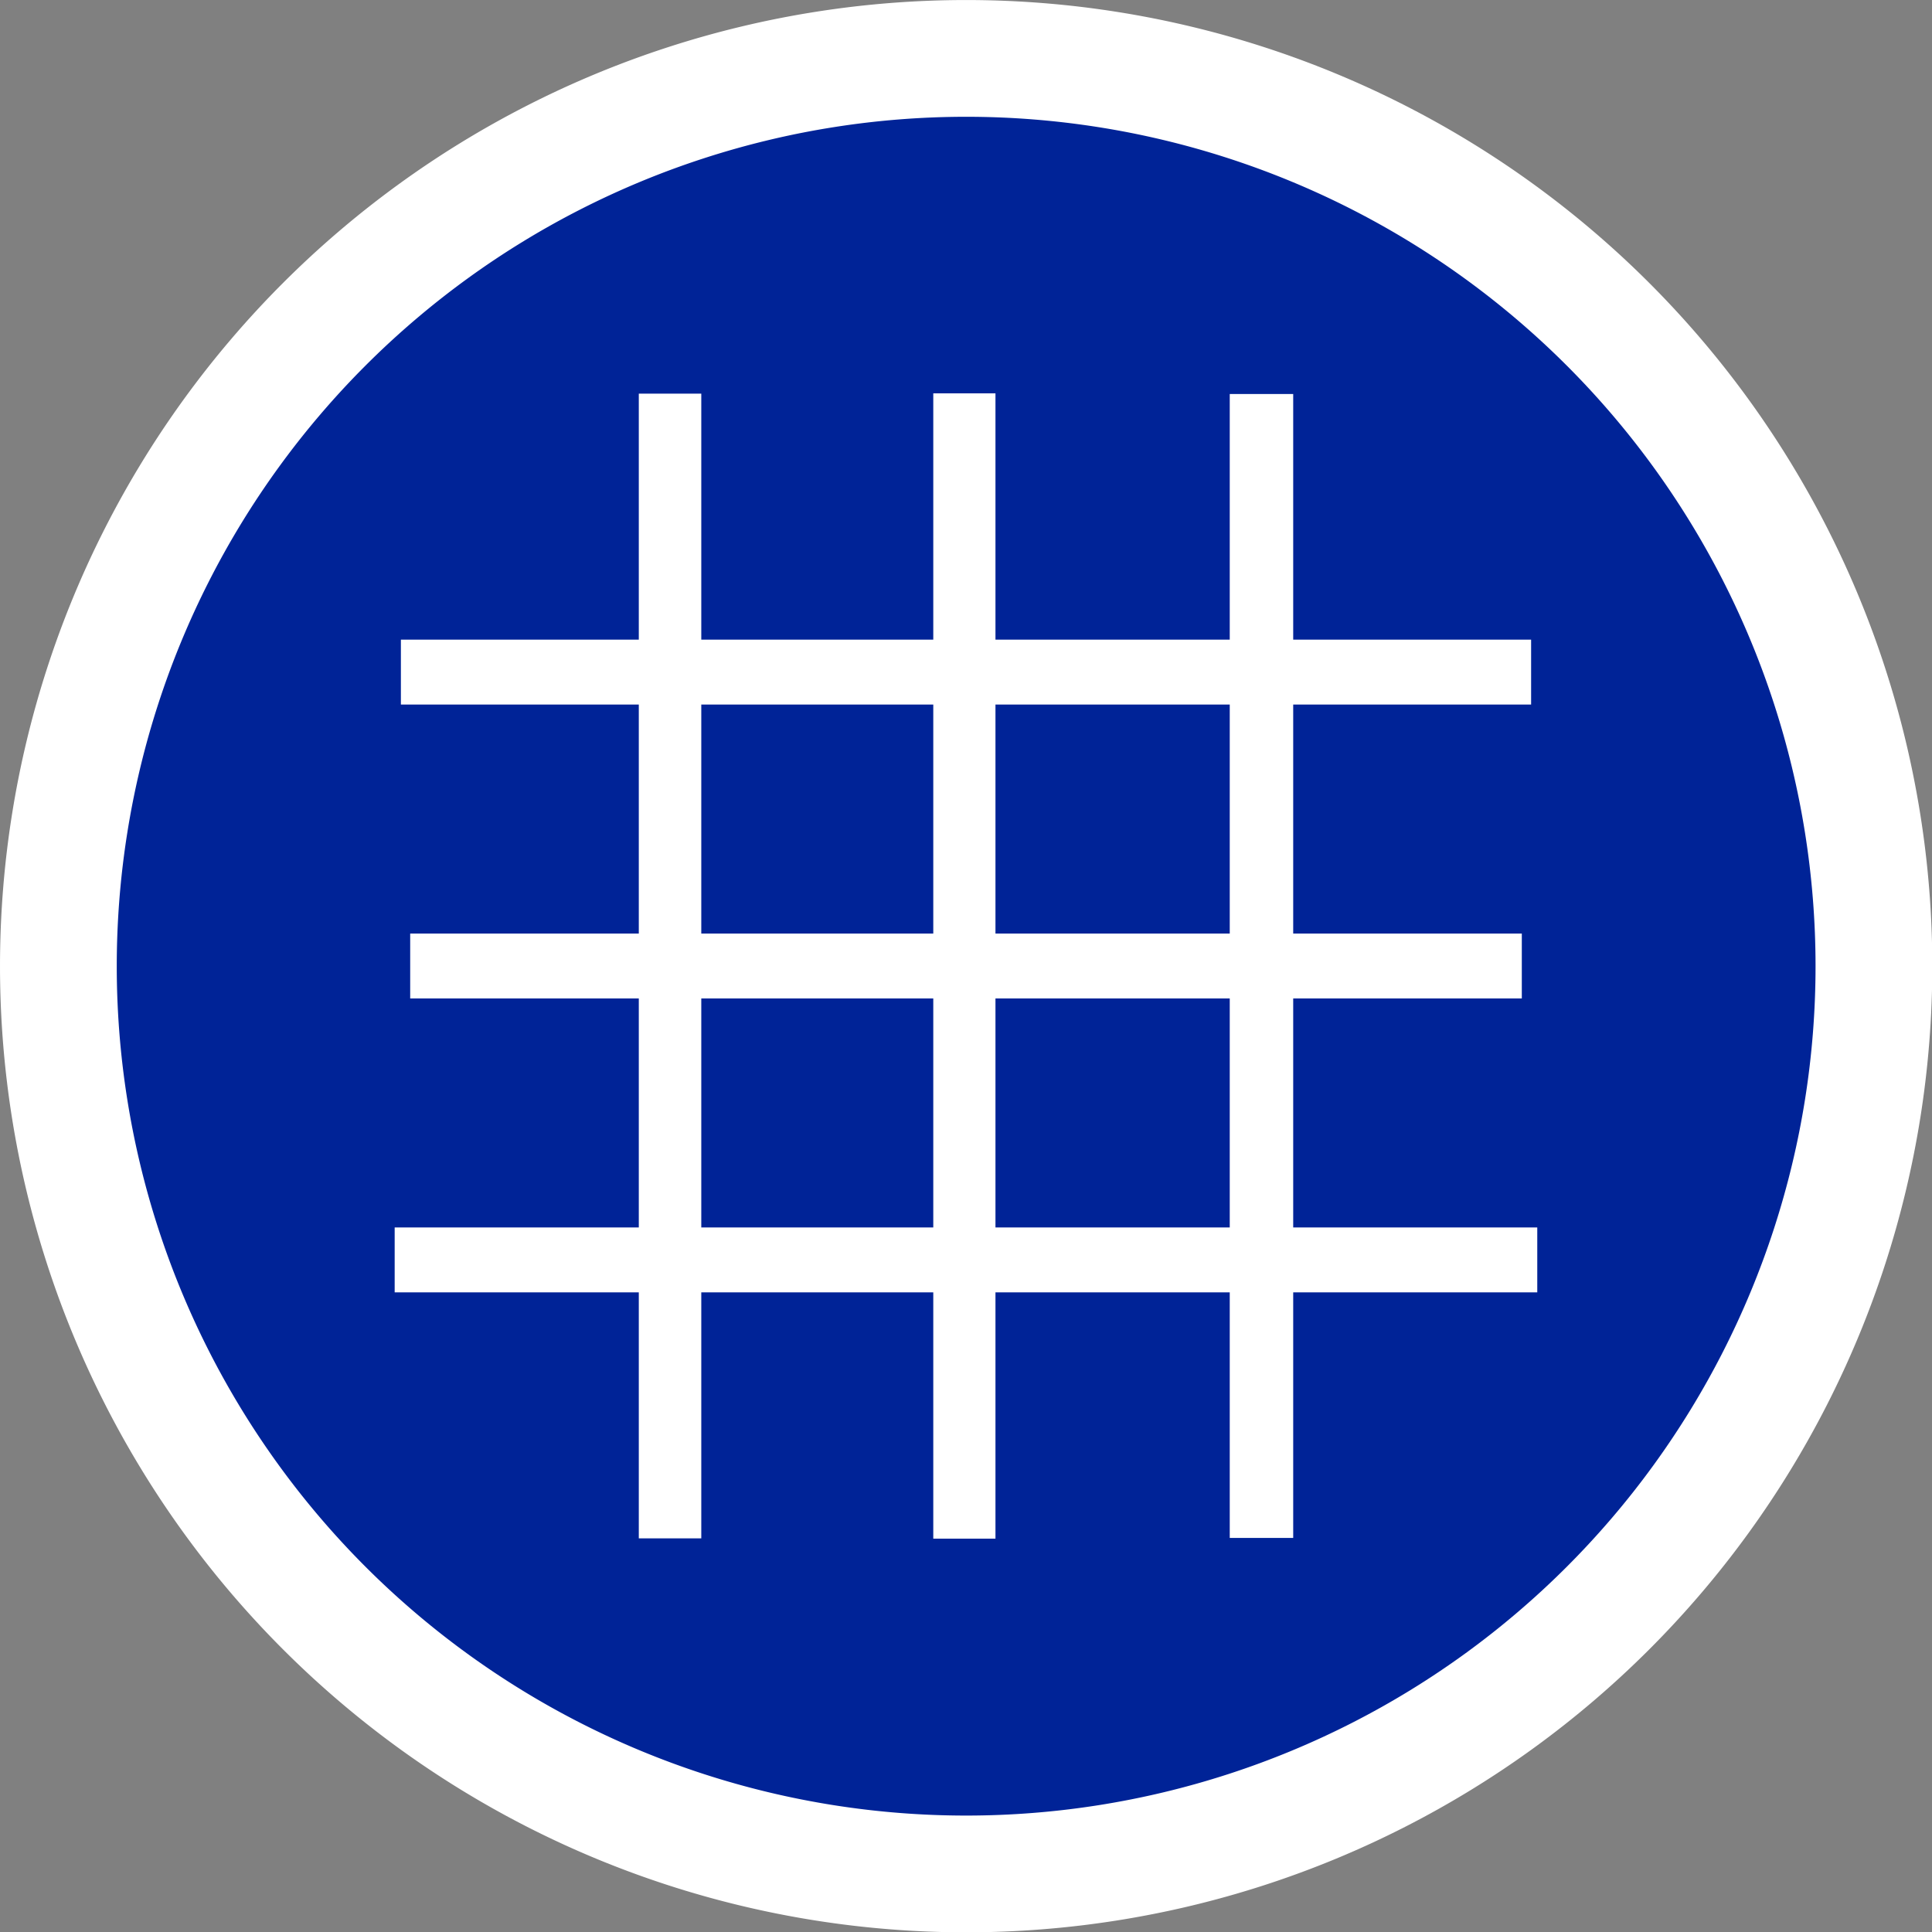 <?xml version="1.0" encoding="UTF-8" standalone="no"?>
<!-- Created with Inkscape (http://www.inkscape.org/) -->

<svg
   xmlns:dc="http://purl.org/dc/elements/1.1/"
   xmlns:cc="http://creativecommons.org/ns#"
   xmlns:rdf="http://www.w3.org/1999/02/22-rdf-syntax-ns#"
   xmlns:svg="http://www.w3.org/2000/svg"
   xmlns="http://www.w3.org/2000/svg"
   xmlns:sodipodi="http://sodipodi.sourceforge.net/DTD/sodipodi-0.dtd"
   xmlns:inkscape="http://www.inkscape.org/namespaces/inkscape"
   width="32"
   height="32"
   id="svg2"
   version="1.1"
   inkscape:version="0.48.5 r10040"
   sodipodi:docname="toggleGraticules.svg">
  <rect width="100%" height="100%" fill="#808080" stroke="none"/>
  <defs
     id="defs4" />
  <sodipodi:namedview
     id="base"
     pagecolor="#000000"
     bordercolor="#666666"
     borderopacity="1.0"
     inkscape:pageopacity="0.16862745"
     inkscape:pageshadow="2"
     inkscape:zoom="4"
     inkscape:cx="55.44852"
     inkscape:cy="24.353364"
     inkscape:document-units="px"
     inkscape:current-layer="layer2"
     showgrid="false"
     inkscape:window-width="1366"
     inkscape:window-height="713"
     inkscape:window-x="0"
     inkscape:window-y="0"
     inkscape:window-maximized="1" />
  <g
     inkscape:label="Layer 1"
     inkscape:groupmode="layer"
     id="layer1"
     transform="translate(0,-1020.362)"
     sodipodi:insensitive="true">
    <path
       sodipodi:type="arc"
       style="fill:#002397;fill-opacity:1;stroke:#ffffff;stroke-width:2.233;stroke-opacity:1"
       id="path2985"
       sodipodi:cx="17.361998"
       sodipodi:cy="16.910847"
       sodipodi:rx="17.361998"
       sodipodi:ry="17.361998"
       d="m 34.724,16.911 a 17.362,17.362 0 1 1 -34.724,0 17.362,17.362 0 1 1 34.724,0 z"
       transform="matrix(0.866,0,0,0.866,0.967,1021.72)" />
  </g>
  <g
     inkscape:groupmode="layer"
     id="layer2"
     inkscape:label="层">
    <path
       style="fill:none;stroke:#ffffff;stroke-width:1.075px;stroke-linecap:butt;stroke-linejoin:miter;stroke-opacity:1"
       d="m 6.64,11.132 18.72,0"
       id="path3777"
       inkscape:connector-curvature="0" />
    <path
       style="fill:none;stroke:#ffffff;stroke-width:1.075px;stroke-linecap:butt;stroke-linejoin:miter;stroke-opacity:1"
       d="M 6.794,16 25.206,16"
       id="path3779"
       inkscape:connector-curvature="0" />
    <path
       style="fill:none;stroke:#ffffff;stroke-width:1.075px;stroke-linecap:butt;stroke-linejoin:miter;stroke-opacity:1"
       d="m 6.537,20.868 18.925,0"
       id="path3781"
       inkscape:connector-curvature="0" />
    <path
       style="fill:none;stroke:#ffffff;stroke-width:1.035px;stroke-linecap:butt;stroke-linejoin:miter;stroke-opacity:1"
       d="m 11.098,6.52 0,18.96"
       id="path3783"
       inkscape:connector-curvature="0" />
    <path
       style="fill:none;stroke:#ffffff;stroke-width:1.03px;stroke-linecap:butt;stroke-linejoin:miter;stroke-opacity:1"
       d="m 15.973,6.515 0,18.97"
       id="path3785"
       inkscape:connector-curvature="0" />
    <path
       style="fill:none;stroke:#ffffff;stroke-width:1.051px;stroke-linecap:butt;stroke-linejoin:miter;stroke-opacity:1"
       d="m 20.894,6.526 0,18.947"
       id="path3787"
       inkscape:connector-curvature="0" />
  </g>
</svg>
